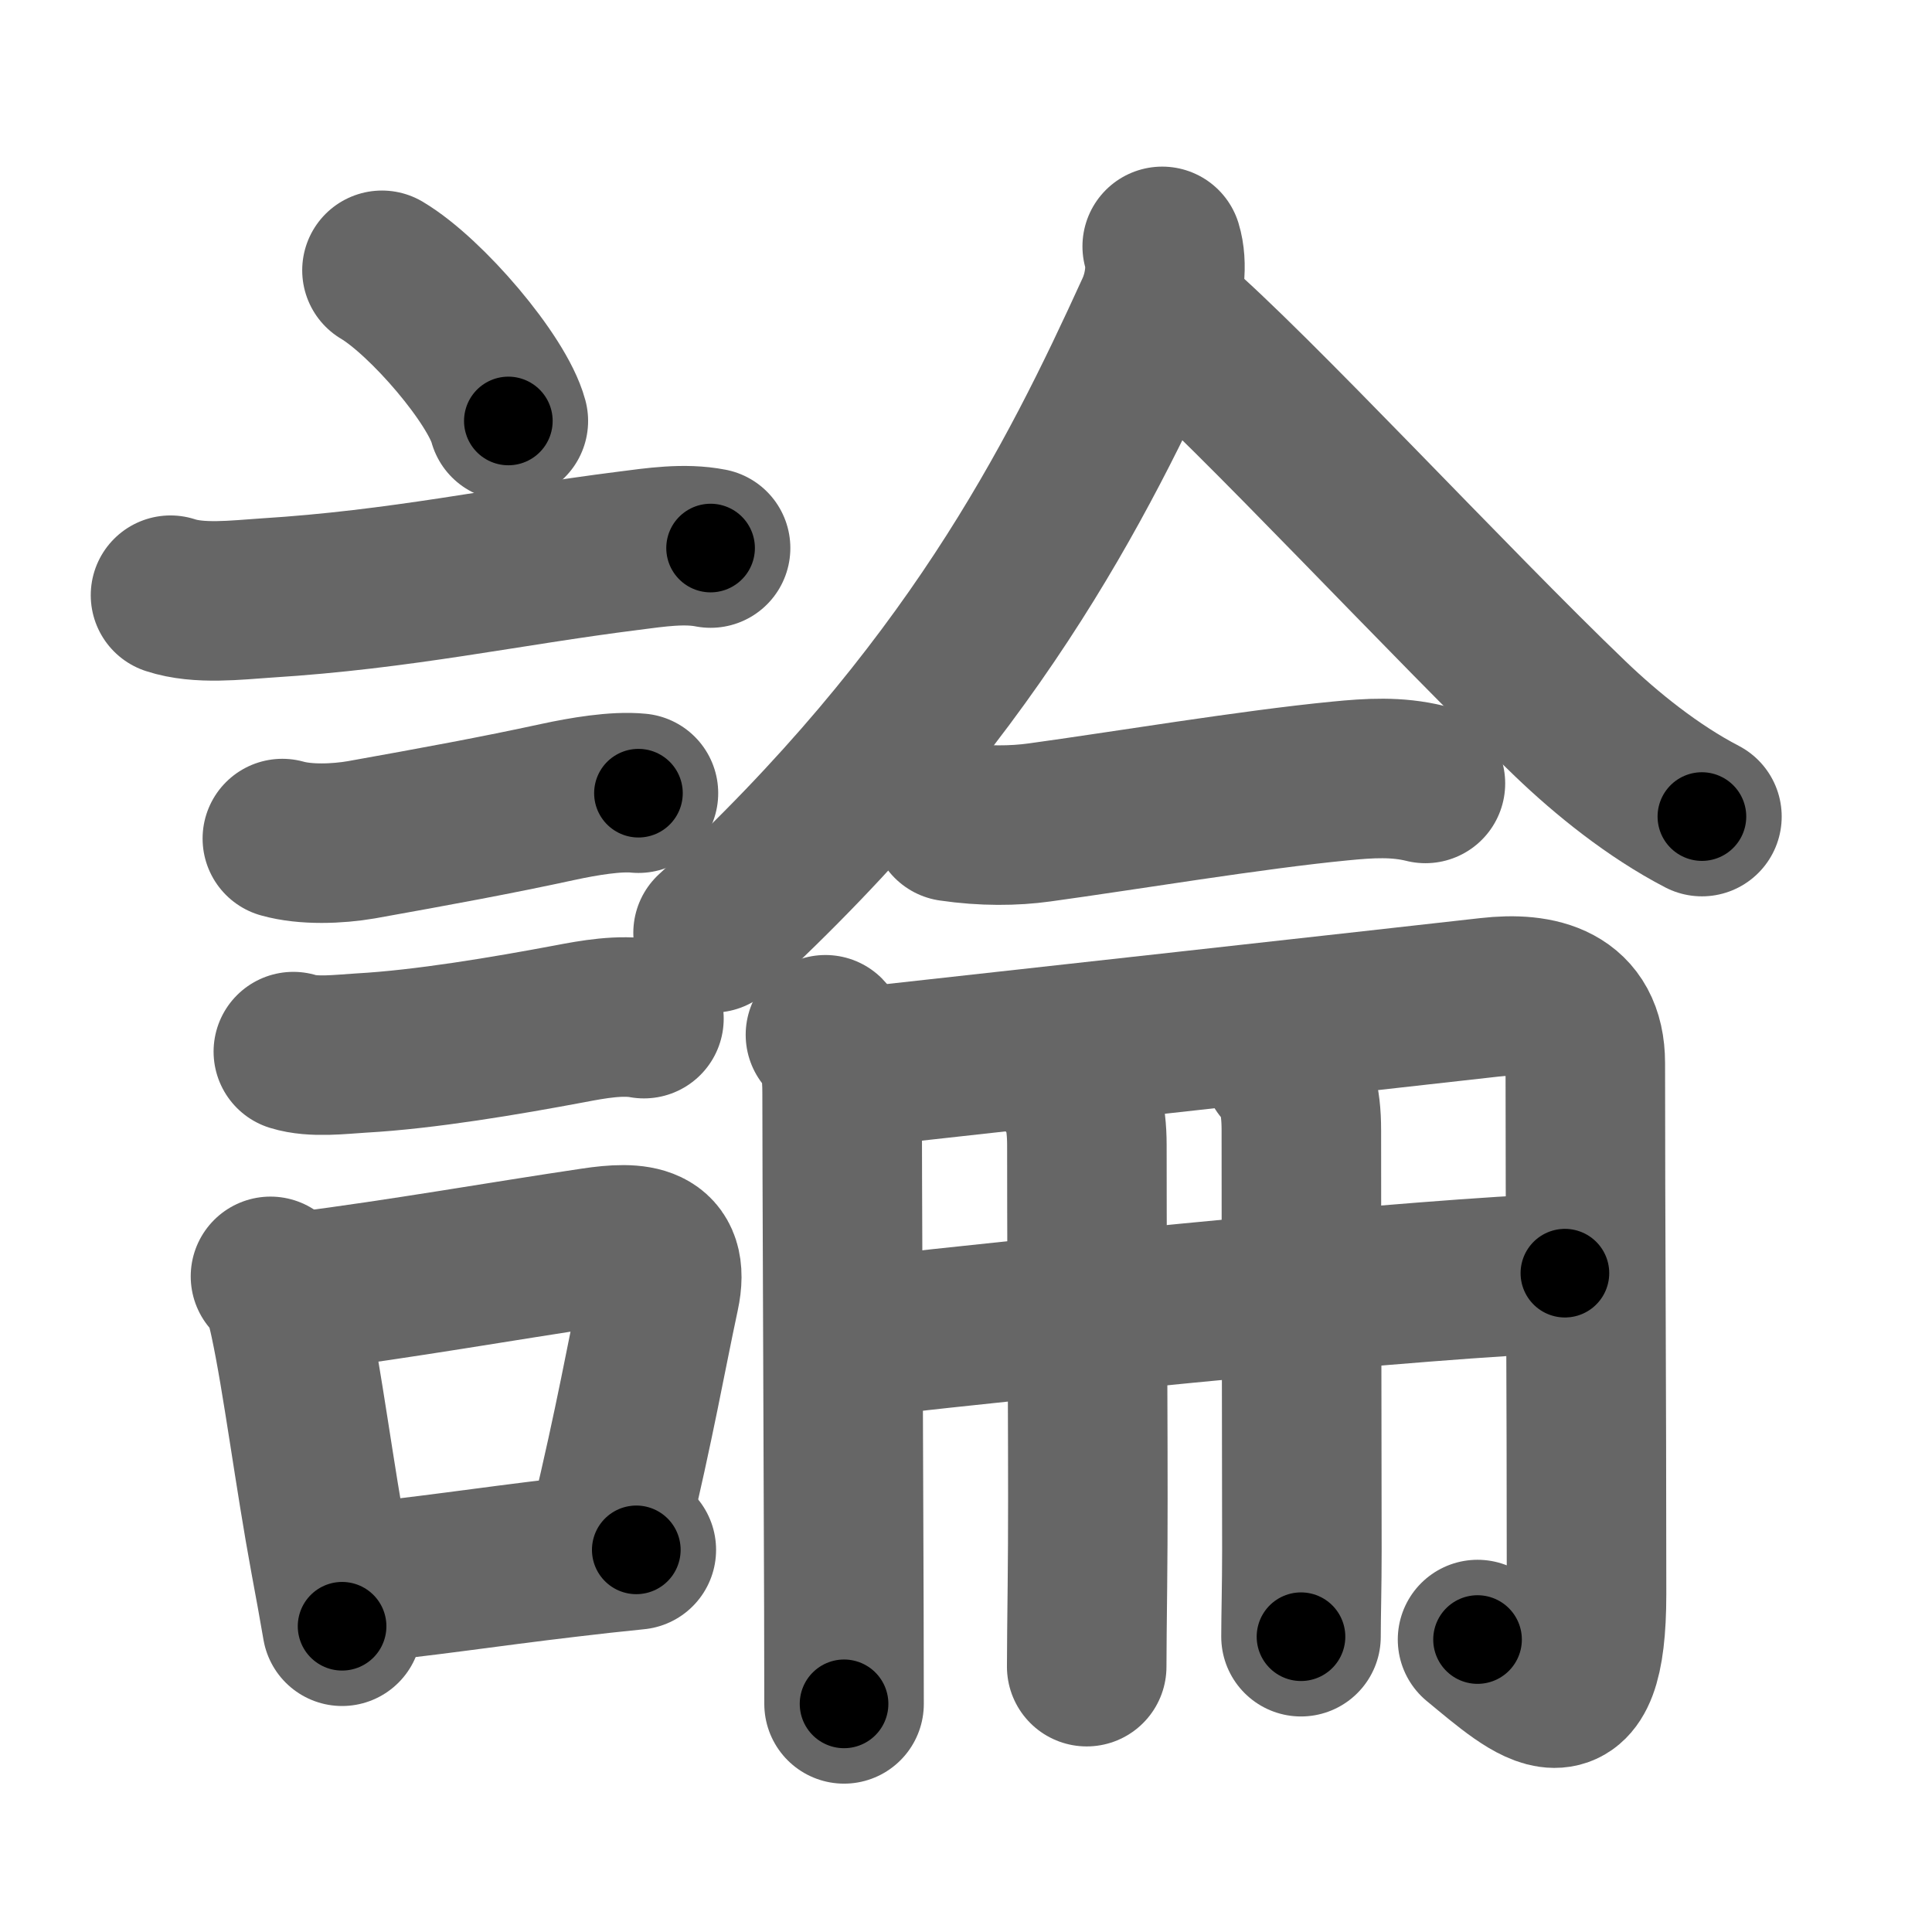 <svg xmlns="http://www.w3.org/2000/svg" width="109" height="109" viewBox="0 0 109 109" id="8ad6"><g fill="none" stroke="#666" stroke-width="9" stroke-linecap="round" stroke-linejoin="round"><g><g><path d="M21.55,15.25c2.52,1.5,6.5,6.17,7.13,8.5" /><path d="M9.62,33.58c1.61,0.53,3.72,0.27,5.38,0.16c7.68-0.48,13.44-1.78,20.49-2.67c1.48-0.19,3.12-0.44,4.6-0.15" /><path d="M15.93,47.31c1.31,0.37,3.11,0.3,4.45,0.07C24.62,46.62,28,46,31.5,45.24c1.39-0.3,3.25-0.62,4.52-0.49" /><path d="M16.55,59.33c1.13,0.35,2.66,0.15,3.83,0.08c3.6-0.2,8.15-0.97,11.77-1.65c1.3-0.25,2.87-0.53,4.18-0.29" /><g><path d="M15.26,72.01c0.67,0.66,0.89,1.6,1.08,2.48c0.71,3.3,1.4,8.74,2.28,13.49c0.25,1.33,0.48,2.61,0.68,3.77" /><path d="M17.04,72.87c5.77-0.74,11.14-1.7,16.46-2.49c2.4-0.36,4.34-0.26,3.72,2.62c-0.77,3.6-1.38,7.16-2.82,13.19" /><path d="M20,89.33c3.8-0.35,7.32-0.91,12-1.46c1.23-0.15,2.52-0.29,3.9-0.43" /></g></g><g p4:phon="侖" xmlns:p4="http://kanjivg.tagaini.net"><g><path d="M65.57,13.9c0.3,0.98,0.16,2.43-0.39,3.64c-4.43,9.71-10.43,21.71-24.95,35.09" /><path d="M66.12,18.13c4.41,3.74,15.76,15.99,22.47,22.42c2.04,1.96,4.66,4.08,7.43,5.52" /></g><g><g><path d="M53.66,46.35c1.84,0.27,3.55,0.25,4.99,0.05c4.68-0.64,11.99-1.86,16.97-2.34c1.63-0.16,3.19-0.26,4.8,0.14" /></g><g><g><path d="M46.57,58.38c0.84,0.84,0.94,2.13,0.94,3.28c0,4.24,0.07,18.71,0.1,29.09c0,1.97,0.01,3.8,0.01,5.38" /><path d="M48.54,60.21c8.51-0.94,29.2-3.23,35.48-3.94c2.8-0.32,5.42,0.29,5.42,3.71c0,9.26,0.07,17.9,0.07,29.95c0,7.96-2.78,5.35-6.15,2.57" /></g><g><g p4:part="1"><path d="M48.28,75.48c12.09-1.36,31.97-3.36,40.01-3.65" /></g><g><path d="M60.25,61.02c0.74,0.74,1.07,1.85,1.07,3.6c0,9.75,0.1,19.03,0.03,24.88c-0.02,1.92-0.04,3.47-0.04,4.53" /></g><g p4:part="2"><path d="M72.36,60.17c0.74,0.79,1.06,1.83,1.06,3.6c0,8.6,0.03,17.47,0.03,23.72c0,2.05-0.05,3.7-0.05,4.85" /></g></g></g></g></g></g></g><g fill="none" stroke="#000" stroke-width="5" stroke-linecap="round" stroke-linejoin="round"><g><g><path d="M21.55,15.25c2.52,1.5,6.5,6.17,7.13,8.5" stroke-dasharray="11.25" stroke-dashoffset="11.25"><animate id="0" attributeName="stroke-dashoffset" values="11.25;0" dur="0.11s" fill="freeze" begin="0s;8ad6.click" /></path><path d="M9.62,33.58c1.61,0.53,3.72,0.27,5.38,0.16c7.68-0.48,13.44-1.78,20.49-2.67c1.48-0.19,3.12-0.44,4.6-0.15" stroke-dasharray="30.71" stroke-dashoffset="30.71"><animate attributeName="stroke-dashoffset" values="30.71" fill="freeze" begin="8ad6.click" /><animate id="1" attributeName="stroke-dashoffset" values="30.71;0" dur="0.31s" fill="freeze" begin="0.end" /></path><path d="M15.93,47.31c1.31,0.37,3.11,0.3,4.45,0.07C24.62,46.62,28,46,31.5,45.24c1.39-0.3,3.25-0.62,4.52-0.49" stroke-dasharray="20.37" stroke-dashoffset="20.37"><animate attributeName="stroke-dashoffset" values="20.37" fill="freeze" begin="8ad6.click" /><animate id="2" attributeName="stroke-dashoffset" values="20.37;0" dur="0.2s" fill="freeze" begin="1.end" /></path><path d="M16.55,59.33c1.13,0.35,2.66,0.15,3.83,0.08c3.6-0.2,8.15-0.97,11.77-1.65c1.3-0.25,2.87-0.53,4.18-0.29" stroke-dasharray="19.96" stroke-dashoffset="19.96"><animate attributeName="stroke-dashoffset" values="19.96" fill="freeze" begin="8ad6.click" /><animate id="3" attributeName="stroke-dashoffset" values="19.96;0" dur="0.2s" fill="freeze" begin="2.end" /></path><g><path d="M15.26,72.01c0.67,0.66,0.89,1.6,1.08,2.48c0.71,3.3,1.4,8.74,2.28,13.49c0.25,1.33,0.48,2.61,0.68,3.77" stroke-dasharray="20.26" stroke-dashoffset="20.26"><animate attributeName="stroke-dashoffset" values="20.26" fill="freeze" begin="8ad6.click" /><animate id="4" attributeName="stroke-dashoffset" values="20.26;0" dur="0.2s" fill="freeze" begin="3.end" /></path><path d="M17.04,72.87c5.77-0.74,11.14-1.7,16.46-2.49c2.4-0.36,4.34-0.26,3.72,2.62c-0.77,3.6-1.38,7.16-2.82,13.19" stroke-dasharray="36.03" stroke-dashoffset="36.03"><animate attributeName="stroke-dashoffset" values="36.03" fill="freeze" begin="8ad6.click" /><animate id="5" attributeName="stroke-dashoffset" values="36.03;0" dur="0.36s" fill="freeze" begin="4.end" /></path><path d="M20,89.33c3.8-0.35,7.32-0.91,12-1.46c1.23-0.15,2.52-0.29,3.9-0.43" stroke-dasharray="16.01" stroke-dashoffset="16.01"><animate attributeName="stroke-dashoffset" values="16.01" fill="freeze" begin="8ad6.click" /><animate id="6" attributeName="stroke-dashoffset" values="16.01;0" dur="0.16s" fill="freeze" begin="5.end" /></path></g></g><g p4:phon="侖" xmlns:p4="http://kanjivg.tagaini.net"><g><path d="M65.57,13.9c0.3,0.98,0.16,2.43-0.39,3.64c-4.43,9.71-10.43,21.71-24.95,35.09" stroke-dasharray="47.12" stroke-dashoffset="47.12"><animate attributeName="stroke-dashoffset" values="47.12" fill="freeze" begin="8ad6.click" /><animate id="7" attributeName="stroke-dashoffset" values="47.12;0" dur="0.47s" fill="freeze" begin="6.end" /></path><path d="M66.12,18.13c4.41,3.74,15.76,15.99,22.47,22.42c2.04,1.96,4.66,4.08,7.43,5.52" stroke-dasharray="41.03" stroke-dashoffset="41.03"><animate attributeName="stroke-dashoffset" values="41.03" fill="freeze" begin="8ad6.click" /><animate id="8" attributeName="stroke-dashoffset" values="41.03;0" dur="0.41s" fill="freeze" begin="7.end" /></path></g><g><g><path d="M53.66,46.35c1.84,0.27,3.55,0.25,4.99,0.05c4.68-0.64,11.99-1.86,16.97-2.34c1.63-0.16,3.19-0.26,4.8,0.14" stroke-dasharray="26.97" stroke-dashoffset="26.97"><animate attributeName="stroke-dashoffset" values="26.97" fill="freeze" begin="8ad6.click" /><animate id="9" attributeName="stroke-dashoffset" values="26.97;0" dur="0.27s" fill="freeze" begin="8.end" /></path></g><g><g><path d="M46.57,58.38c0.84,0.84,0.94,2.13,0.94,3.28c0,4.24,0.07,18.71,0.1,29.09c0,1.97,0.01,3.8,0.01,5.38" stroke-dasharray="37.97" stroke-dashoffset="37.97"><animate attributeName="stroke-dashoffset" values="37.97" fill="freeze" begin="8ad6.click" /><animate id="10" attributeName="stroke-dashoffset" values="37.97;0" dur="0.38s" fill="freeze" begin="9.end" /></path><path d="M48.54,60.21c8.51-0.94,29.2-3.23,35.48-3.94c2.8-0.32,5.42,0.29,5.42,3.71c0,9.26,0.07,17.9,0.07,29.95c0,7.96-2.78,5.35-6.15,2.57" stroke-dasharray="84.64" stroke-dashoffset="84.64"><animate attributeName="stroke-dashoffset" values="84.64" fill="freeze" begin="8ad6.click" /><animate id="11" attributeName="stroke-dashoffset" values="84.64;0" dur="0.64s" fill="freeze" begin="10.end" /></path></g><g><g p4:part="1"><path d="M48.28,75.48c12.09-1.36,31.97-3.36,40.01-3.65" stroke-dasharray="40.18" stroke-dashoffset="40.18"><animate attributeName="stroke-dashoffset" values="40.18" fill="freeze" begin="8ad6.click" /><animate id="12" attributeName="stroke-dashoffset" values="40.18;0" dur="0.4s" fill="freeze" begin="11.end" /></path></g><g><path d="M60.25,61.02c0.74,0.74,1.07,1.85,1.07,3.6c0,9.75,0.1,19.03,0.03,24.88c-0.02,1.92-0.04,3.47-0.04,4.53" stroke-dasharray="33.27" stroke-dashoffset="33.27"><animate attributeName="stroke-dashoffset" values="33.27" fill="freeze" begin="8ad6.click" /><animate id="13" attributeName="stroke-dashoffset" values="33.27;0" dur="0.33s" fill="freeze" begin="12.end" /></path></g><g p4:part="2"><path d="M72.36,60.17c0.74,0.79,1.06,1.83,1.06,3.6c0,8.6,0.03,17.47,0.03,23.72c0,2.05-0.05,3.7-0.05,4.85" stroke-dasharray="32.42" stroke-dashoffset="32.42"><animate attributeName="stroke-dashoffset" values="32.42" fill="freeze" begin="8ad6.click" /><animate id="14" attributeName="stroke-dashoffset" values="32.42;0" dur="0.32s" fill="freeze" begin="13.end" /></path></g></g></g></g></g></g></g></svg>